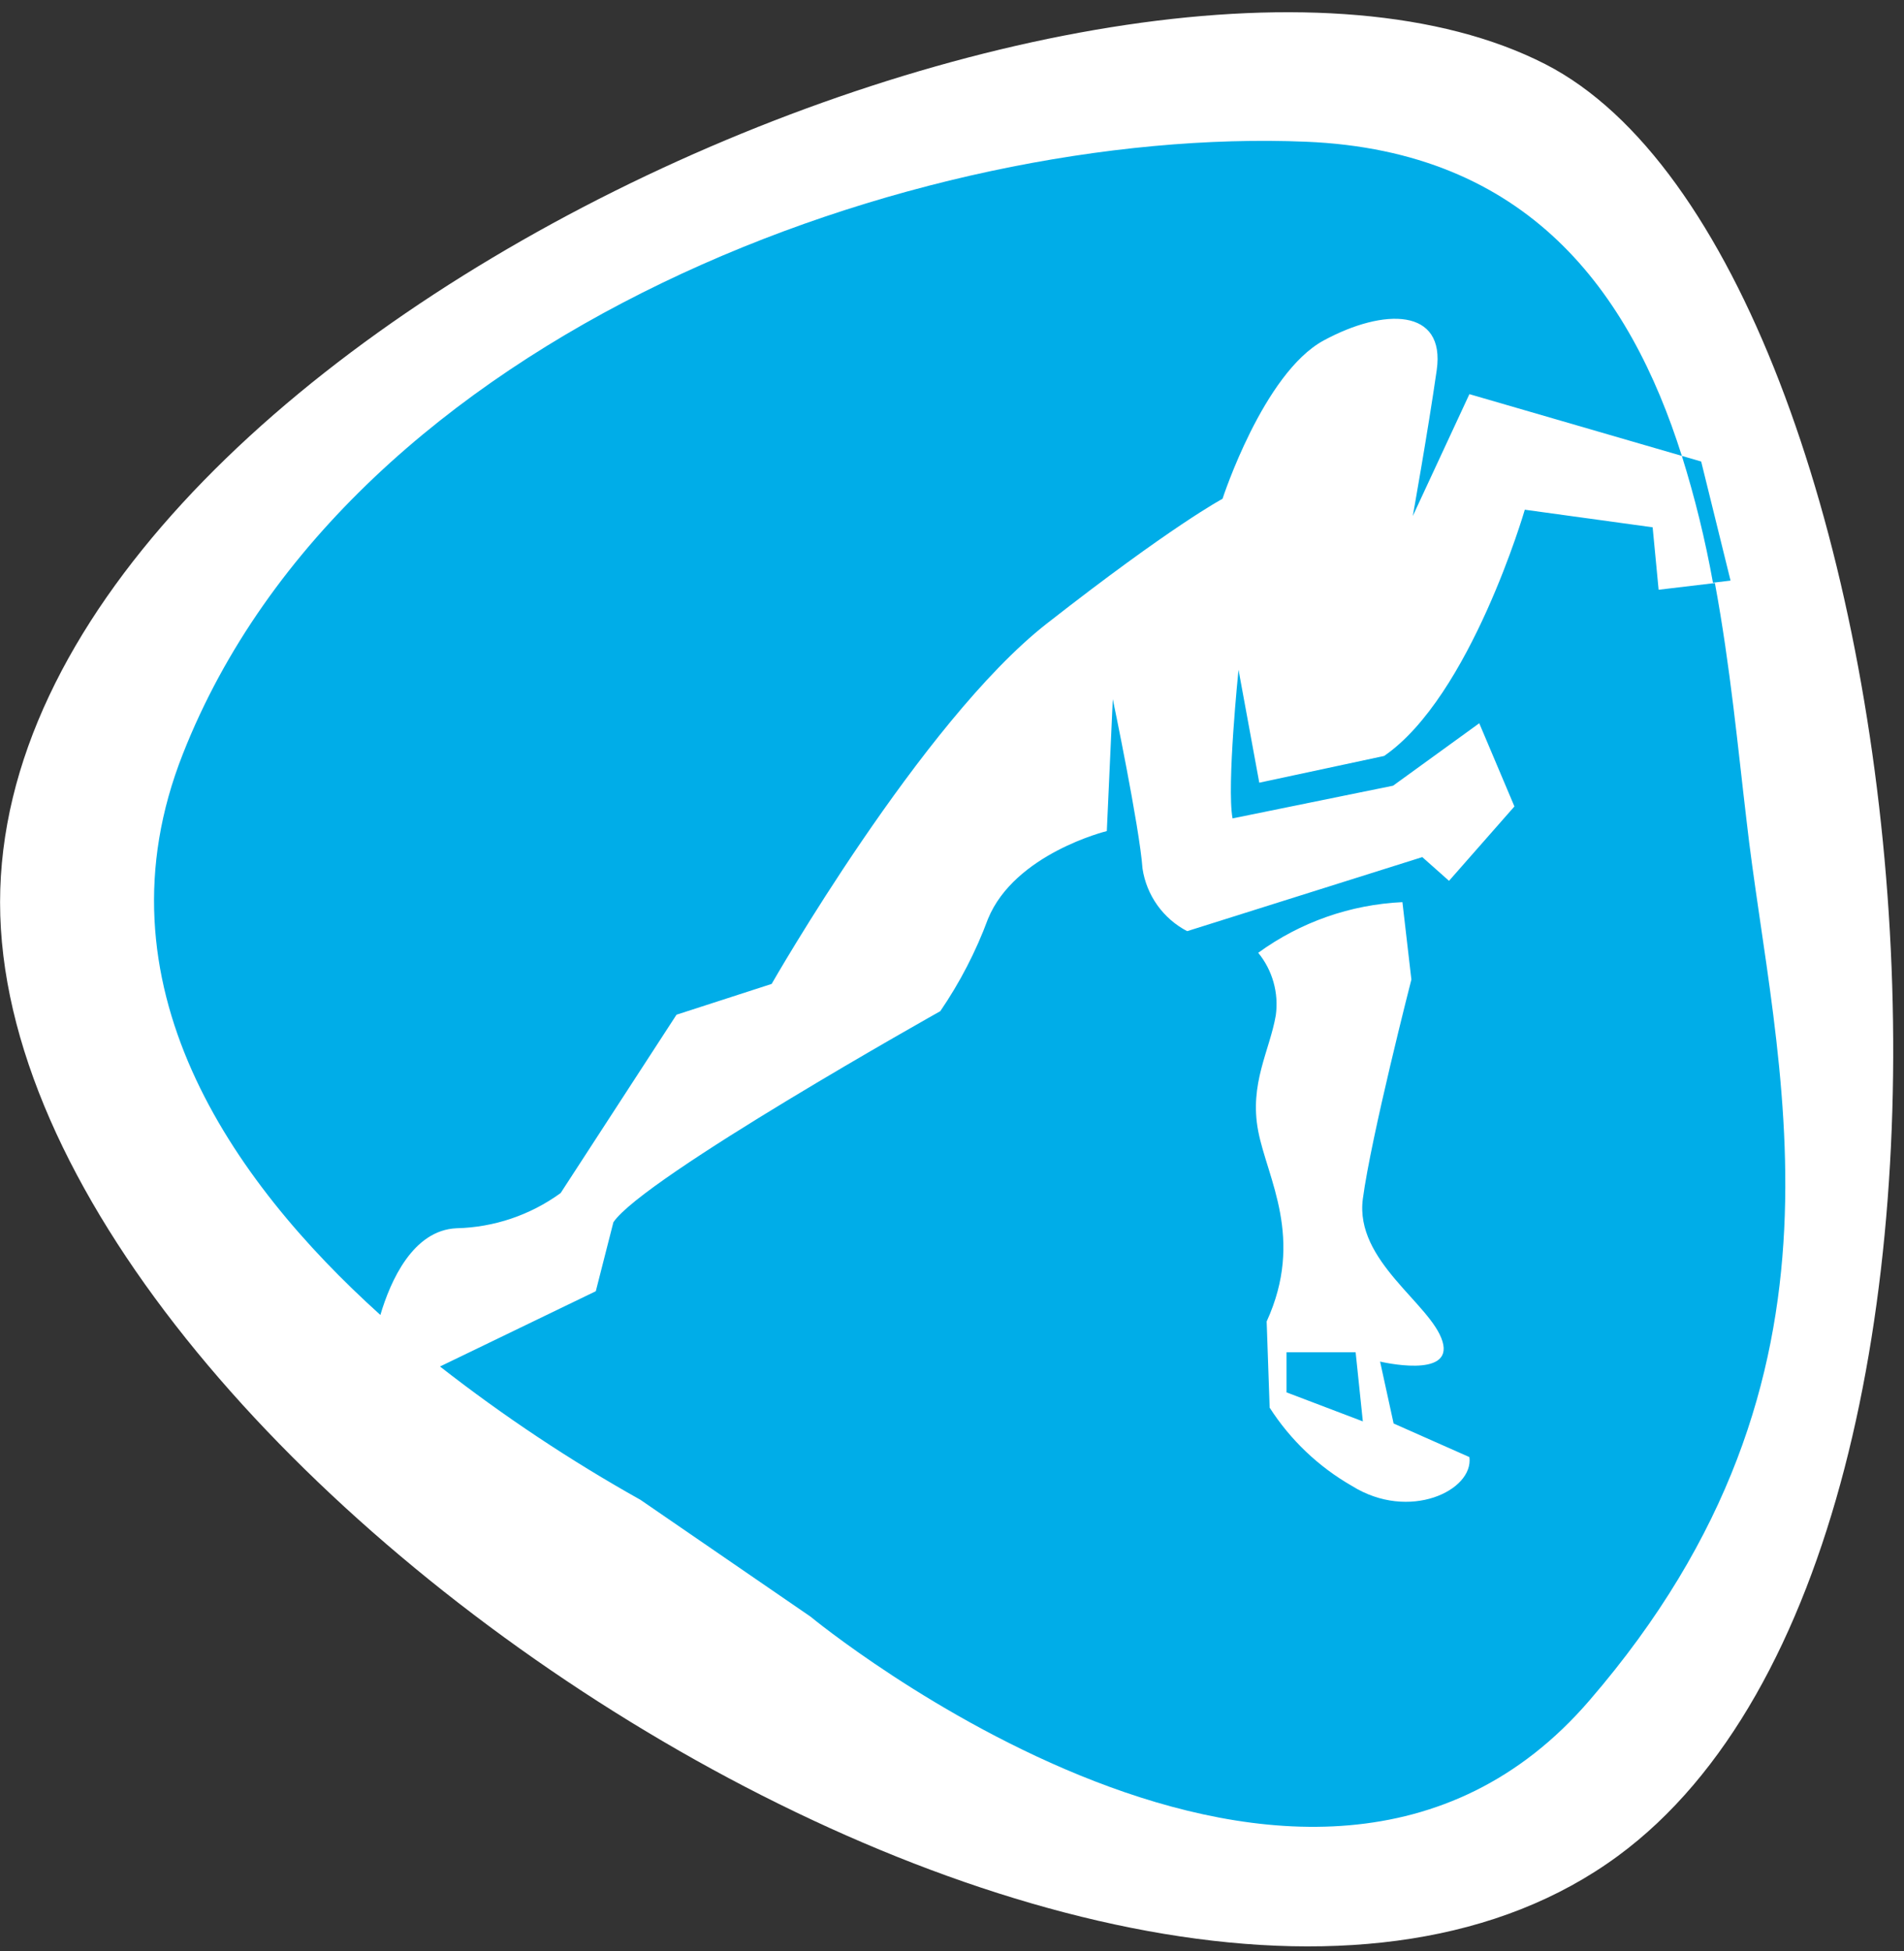 <svg width="122" height="125" viewBox="0 0 122 125" fill="none" xmlns="http://www.w3.org/2000/svg">
<rect x="0" y="0" width="122" height="125" fill="#333333" stroke="none"/>
<path d="M99.02 4.112C72.016 -9.705 0.005 21.698 0.005 57.805C0.005 93.912 73.141 141.304 103.667 118.891C131.639 98.345 123.526 16.669 99.02 4.112Z" fill="white"/>
<path d="M107.765 29.203L94.153 25.248L90.525 33.056C90.525 33.056 91.483 27.716 92.058 23.716C92.632 19.716 88.677 19.716 84.813 21.811C80.948 23.907 78.334 31.952 78.334 31.952C78.334 31.952 75.1 33.665 67.066 39.952C59.032 46.239 49.444 63.028 49.444 63.028L43.348 65L35.923 76.425C33.98 77.837 31.653 78.624 29.252 78.679C26.458 78.803 25.015 82.059 24.373 84.234C14.852 75.648 5.894 63.006 11.72 48.29C22.401 21.169 58.908 8.054 83.686 9.079C97.894 9.665 104.43 18.656 107.765 29.203ZM101.849 108.921C83.821 129.879 51.934 103.558 51.934 103.558L41.038 96.076C36.545 93.56 32.251 90.705 28.193 87.535L38.176 82.713L39.303 78.296C41.207 75.445 60.249 64.775 60.249 64.775C61.505 62.939 62.531 60.956 63.303 58.87C65.016 54.679 70.92 53.237 70.92 53.237L71.303 44.786C71.303 44.786 73.016 52.978 73.207 55.637C73.334 56.484 73.66 57.288 74.157 57.986C74.654 58.683 75.309 59.252 76.069 59.648L91.134 54.904L92.847 56.425L97.038 51.659L94.784 46.33L89.263 50.33L78.976 52.425C78.593 50.33 79.359 42.904 79.359 42.904L80.689 50.138L88.689 48.425C94.221 44.617 97.703 32.651 97.703 32.651L105.894 33.778L106.277 37.778L109.883 37.349C110.875 42.702 111.37 48.02 111.9 52.471C113.669 68.223 119.945 87.963 101.849 108.921ZM94.153 93.338L89.297 91.186L88.43 87.22C88.43 87.22 93.151 88.347 92.43 85.935C91.709 83.524 86.796 80.797 87.325 76.797C87.855 72.797 90.435 62.747 90.435 62.747L89.861 57.789C86.53 57.944 83.318 59.072 80.621 61.034C81.074 61.587 81.407 62.228 81.601 62.917C81.795 63.605 81.845 64.326 81.748 65.034C81.365 67.287 80.035 69.417 80.621 72.459C81.207 75.501 83.596 79.321 81.162 84.651L81.354 90.172C82.682 92.243 84.491 93.963 86.627 95.186C90.289 97.473 94.435 95.479 94.153 93.338ZM109.004 29.564L107.765 29.203C108.599 31.866 109.265 34.58 109.759 37.327L110.886 37.192L109.004 29.564ZM82.435 86.623V89.192L87.325 91.051L86.863 86.623H82.435Z" fill="#00ADE8"/>
</svg>
